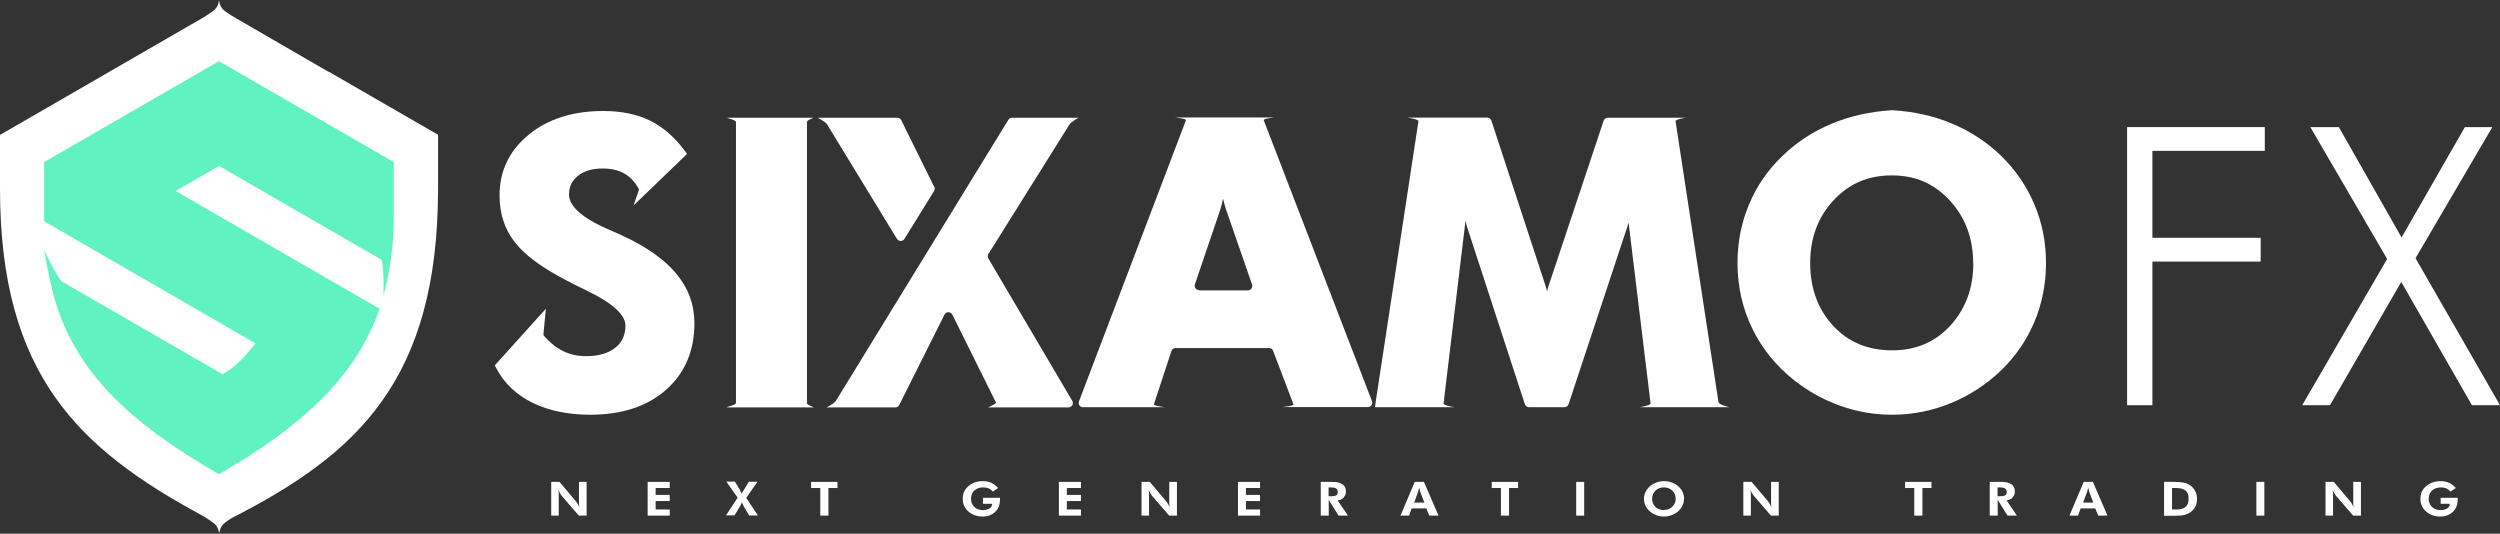 <svg width="623" height="133" viewBox="0 0 623 133" fill="none" xmlns="http://www.w3.org/2000/svg">
<rect x="0" y="0" width="623" height="133" fill="#333333" stroke="none"/>
<g clip-path="url(#clip0_1451_10249)">
<path d="M5.349 40.653L53.111 10.851L103.814 39.315L99.153 88.297L54.563 123.639L26.097 102.663L8.1 75.039L5.349 40.653Z" fill="#61F2C1"/>
<path d="M81.844 17.881L58.88 4.585C58.88 4.585 56.588 3.286 55.671 2.445C54.715 1.567 54.563 0 54.563 0C54.563 0 54.486 1.605 53.455 2.445C52.27 3.439 50.283 4.585 50.283 4.585L27.32 17.843L0 33.623V46.995C0 93.493 19.792 111.91 50.283 128.415C50.283 128.415 52.308 129.561 53.493 130.555C54.524 131.433 54.601 133 54.601 133C54.601 133 54.754 131.433 55.709 130.555C56.206 130.096 57.046 129.523 57.734 129.103C88.874 113.209 109.164 94.869 109.164 46.957V33.584L81.882 17.843L81.844 17.881ZM98.121 54.178C98.121 56.585 98.006 58.916 97.815 61.17C97.815 61.17 97.663 62.431 97.433 64.265C97.357 64.838 97.204 65.984 97.204 65.984C96.784 68.85 95.561 73.74 95.561 73.74C95.561 73.74 95.752 66.71 95.064 64.723L54.563 41.34L48.717 44.741L43.788 47.606L94.606 76.95C88.836 93.493 75.845 105.911 54.563 118.176C31.828 105.07 18.57 92.347 13.45 73.893C13.45 73.893 13.297 73.32 13.068 72.403C13.068 72.327 13.029 72.212 12.991 72.136C12.303 69.499 11.004 62.278 11.004 62.278C11.004 62.278 13.946 68.659 15.398 70.149L55.48 93.264C59.071 91.201 61.096 88.679 63.695 85.585L11.004 55.133C11.004 54.828 11.004 40.385 11.004 40.385L32.783 27.815L54.563 15.245L76.342 27.815L98.121 40.385V54.178Z" fill="white"/>
<path d="M154.9 58.61C154.136 58.266 153.028 57.77 151.614 57.158C147.143 55.248 141.794 52.191 141.794 48.447C141.794 46.537 142.52 45.047 143.972 43.862C145.5 42.601 147.564 41.99 150.162 41.99C152.34 41.99 154.174 42.41 155.664 43.289C157.116 44.13 158.339 45.467 159.256 47.224L157.88 51.198L171.215 38.36L170.451 37.329C167.967 34.043 165.102 31.559 161.854 29.993C158.606 28.426 154.747 27.662 150.353 27.662C142.826 27.662 136.598 29.611 131.822 33.508C126.969 37.443 124.485 42.563 124.485 48.715C124.485 53.185 125.746 57.12 128.306 60.368C130.79 63.577 135.069 66.748 141.374 69.996C142.635 70.684 144.392 71.524 146.57 72.594C152.646 75.536 155.855 78.478 155.855 81.114C155.855 83.445 155.053 85.279 153.371 86.616C151.614 88.03 149.168 88.756 146.035 88.756C141.909 88.756 138.623 87.151 135.642 83.789C135.566 83.674 135.49 83.56 135.413 83.445L136.025 76.95L123.301 91.048L123.759 91.927C125.746 95.633 128.841 98.499 132.853 100.447C136.827 102.358 141.641 103.351 147.105 103.351C154.9 103.351 161.243 101.288 165.904 97.2C170.642 93.073 173.049 87.457 173.049 80.579C173.049 75.918 171.521 71.754 168.464 68.124C165.522 64.609 160.975 61.399 154.938 58.648L154.9 58.61Z" fill="white"/>
<path d="M181.188 101.517H202.623C203.234 101.517 201.095 101.02 201.095 100.447V30.413C201.095 29.802 203.12 29.343 202.508 29.343H181.302C180.691 29.343 183.404 29.84 183.404 30.413V100.409C183.404 101.02 180.615 101.479 181.188 101.479V101.517Z" fill="white"/>
<path d="M232.77 46.498L224.593 29.955C224.402 29.573 224.02 29.343 223.638 29.343H203.769C203.769 29.343 205.642 30.299 206.1 30.986L223.523 59.527C223.944 60.215 224.975 60.215 225.396 59.527L232.808 47.53C232.999 47.224 232.999 46.842 232.808 46.498H232.77Z" fill="white"/>
<path d="M268.801 29.343H252.219C251.836 29.343 251.493 29.534 251.263 29.878L208.316 99.874C207.896 100.6 205.985 101.517 205.985 101.517H223.141C223.562 101.517 223.944 101.288 224.097 100.906L235.368 78.402C235.75 77.599 236.897 77.599 237.317 78.402L248.168 100.256C248.359 100.638 246.22 101.517 246.22 101.517H266.279C267.12 101.517 267.655 100.6 267.196 99.874L246.296 64.418C246.105 64.074 246.105 63.654 246.296 63.31L266.509 31.024C266.967 30.299 268.725 29.381 268.725 29.381L268.801 29.343Z" fill="white"/>
<path d="M420.339 29.343H400.661C400.203 29.343 399.782 29.649 399.629 30.069L385.989 70.989C385.836 71.41 385.683 71.945 385.53 72.594C385.377 72.021 385.225 71.524 385.11 71.104L371.66 30.069C371.507 29.611 371.087 29.305 370.629 29.305H350.722C350.722 29.305 353.549 29.687 353.473 30.222L342.621 101.479H362.49C362.49 101.479 359.663 101.059 359.739 100.524L364.821 58.228C364.974 57.12 365.088 56.05 365.165 54.98C365.318 55.554 365.394 55.936 365.47 56.165L379.99 100.715C380.143 101.173 380.563 101.479 381.022 101.479H389.848C390.306 101.479 390.727 101.173 390.879 100.753L405.628 56.203C405.705 55.974 405.781 55.745 405.857 55.477C405.972 56.356 406.087 57.349 406.201 58.419L411.321 100.524C411.398 101.059 408.57 101.479 408.57 101.479H430.999C430.999 101.479 428.363 100.906 428.248 100.218L417.549 30.222C417.473 29.687 420.301 29.305 420.301 29.305L420.339 29.343Z" fill="white"/>
<path d="M295.509 30.031L268.878 100.027C268.61 100.753 269.145 101.479 269.871 101.479H290.351C290.351 101.479 287.409 101.173 287.562 100.715L291.918 87.495C292.071 87.037 292.491 86.731 292.949 86.731H316.257C316.716 86.731 317.098 86.998 317.25 87.418L322.332 100.753C322.485 101.173 319.505 101.441 319.505 101.441H340.902C341.666 101.441 342.201 100.677 341.895 99.951L314.92 29.955C314.767 29.534 317.747 29.267 317.747 29.267H292.682C292.682 29.267 295.662 29.534 295.509 29.955V30.031ZM298.795 72.288C298.069 72.288 297.535 71.562 297.764 70.875L304.145 52.077C304.298 51.58 304.527 50.739 304.794 49.517C305.024 50.548 305.253 51.312 305.406 51.847L312.016 70.913C312.245 71.601 311.748 72.365 310.984 72.365H298.795V72.288Z" fill="white"/>
<path d="M506.997 51.007C505.087 46.46 502.297 42.372 498.667 38.819C491.637 32.056 482.352 28.082 471.615 27.471C471.539 27.471 471.501 27.471 471.424 27.471C460.535 28.121 451.174 32.094 444.219 38.819C440.551 42.334 437.724 46.422 435.852 50.969C433.941 55.477 432.986 60.406 432.986 65.564C432.986 71.295 434.209 76.759 436.616 81.764C439.023 86.769 442.538 91.125 447.047 94.716C450.524 97.467 454.421 99.645 458.624 101.135C462.827 102.625 467.145 103.351 471.539 103.351C476.506 103.351 481.435 102.396 486.097 100.485C490.758 98.575 494.999 95.824 498.706 92.271C502.297 88.794 505.087 84.706 506.997 80.159C508.908 75.574 509.863 70.684 509.863 65.564C509.863 60.444 508.908 55.554 506.997 51.007ZM491.752 65.564C491.752 71.792 489.803 77.026 486.02 81.153C482.199 85.279 477.423 87.304 471.501 87.304C465.578 87.304 460.649 85.317 456.828 81.191C453.046 77.103 451.097 71.868 451.097 65.564C451.097 59.26 453.046 54.102 456.905 49.937C460.802 45.734 465.54 43.709 471.463 43.709C477.385 43.709 482.008 45.773 485.906 49.975C489.765 54.178 491.713 59.413 491.713 65.564H491.752Z" fill="white"/>
<path d="M137.362 128.492V120.086H139.425L143.552 124.976C143.552 124.976 143.819 125.32 143.934 125.55C144.087 125.817 144.239 126.084 144.392 126.428C144.354 126.161 144.316 125.932 144.278 125.702C144.278 125.473 144.278 125.167 144.278 124.785V120.086H146.188V128.492H144.239L139.96 123.525C139.96 123.525 139.693 123.181 139.578 122.951C139.425 122.684 139.272 122.417 139.119 122.073C139.158 122.302 139.196 122.569 139.234 122.799C139.234 123.028 139.234 123.372 139.234 123.716V128.492H137.324H137.362Z" fill="white"/>
<path d="M161.395 128.492V120.086H166.898V121.614H163.382V123.334H166.898V124.862H163.382V126.963H166.898V128.492H161.395Z" fill="white"/>
<path d="M184.436 122.264C184.436 122.264 184.627 122.569 184.665 122.684C184.741 122.799 184.779 122.951 184.818 123.066C184.856 122.913 184.932 122.799 185.009 122.646C185.085 122.531 185.161 122.378 185.276 122.226L186.613 120.048H188.753L185.964 124.059L188.868 128.453H186.69L185.314 126.123C185.314 126.123 185.161 125.817 185.085 125.664C185.009 125.511 184.97 125.359 184.894 125.167C184.818 125.359 184.741 125.55 184.665 125.702C184.588 125.855 184.512 126.008 184.436 126.123L183.06 128.415H180.92L183.824 124.021L180.997 120.009H183.136L184.474 122.226L184.436 122.264Z" fill="white"/>
<path d="M206.444 121.614V128.492H204.419V121.614H202.126V120.086H208.698V121.614H206.406H206.444Z" fill="white"/>
<path d="M244.921 124.059H249.2C249.2 124.059 249.2 124.174 249.2 124.212C249.2 124.25 249.2 124.365 249.2 124.48C249.2 125.741 248.818 126.772 248.016 127.536C247.213 128.3 246.181 128.721 244.921 128.721C243.469 128.721 242.284 128.3 241.329 127.46C240.374 126.619 239.915 125.588 239.915 124.289C239.915 122.99 240.374 121.958 241.329 121.156C242.284 120.315 243.469 119.895 244.921 119.895C245.685 119.895 246.373 120.048 247.022 120.315C247.672 120.621 248.207 121.041 248.741 121.614L247.404 122.493C247.06 122.111 246.716 121.843 246.334 121.691C245.952 121.538 245.532 121.461 245.035 121.461C244.118 121.461 243.354 121.729 242.819 122.226C242.246 122.722 241.978 123.448 241.978 124.289C241.978 125.129 242.246 125.817 242.819 126.352C243.392 126.887 244.118 127.116 244.997 127.116C245.647 127.116 246.181 126.963 246.602 126.696C247.022 126.428 247.213 126.046 247.213 125.626V125.55H244.959V124.059H244.921Z" fill="white"/>
<path d="M263.872 128.492V120.086H269.374V121.614H265.859V123.334H269.374V124.862H265.859V126.963H269.374V128.492H263.872Z" fill="white"/>
<path d="M284.467 128.492V120.086H286.53L290.657 124.976C290.657 124.976 290.924 125.32 291.039 125.55C291.192 125.817 291.345 126.084 291.498 126.428C291.459 126.161 291.421 125.932 291.383 125.702C291.383 125.473 291.383 125.167 291.383 124.785V120.086H293.293V128.492H291.345L287.065 123.525C287.065 123.525 286.798 123.181 286.683 122.951C286.53 122.684 286.378 122.417 286.225 122.073C286.263 122.302 286.301 122.569 286.339 122.799C286.339 123.028 286.339 123.372 286.339 123.716V128.492H284.429H284.467Z" fill="white"/>
<path d="M308.501 128.492V120.086H314.003V121.614H310.487V123.334H314.003V124.862H310.487V126.963H314.003V128.492H308.501Z" fill="white"/>
<path d="M335.858 128.492H333.566L331.12 124.556V128.492H329.134V120.086H331.999C333.145 120.086 333.986 120.277 334.559 120.697C335.132 121.079 335.4 121.691 335.4 122.493C335.4 123.066 335.209 123.563 334.827 123.983C334.445 124.403 333.948 124.633 333.337 124.709L335.935 128.53L335.858 128.492ZM331.082 123.677H331.388C332.19 123.677 332.725 123.601 332.993 123.448C333.26 123.295 333.375 123.028 333.375 122.608C333.375 122.187 333.222 121.92 332.954 121.729C332.687 121.538 332.152 121.461 331.388 121.461H331.082V123.677Z" fill="white"/>
<path d="M349.002 128.492L352.556 120.086H354.848L358.478 128.492H356.186L355.421 126.696H351.792L351.142 128.492H349.002ZM354.963 125.282L353.931 122.569C353.931 122.569 353.855 122.34 353.817 122.149C353.778 121.958 353.702 121.729 353.664 121.423C353.626 121.691 353.549 121.92 353.511 122.149C353.473 122.378 353.435 122.493 353.396 122.569L352.403 125.244H355.001L354.963 125.282Z" fill="white"/>
<path d="M376.054 121.614V128.492H374.029V121.614H371.737V120.086H378.309V121.614H376.016H376.054Z" fill="white"/>
<path d="M392.79 128.492V120.086H394.777V128.492H392.79Z" fill="white"/>
<path d="M419.651 124.289C419.651 124.9 419.536 125.473 419.269 126.008C419.001 126.543 418.658 127.001 418.199 127.422C417.702 127.842 417.167 128.148 416.556 128.377C415.945 128.606 415.333 128.721 414.646 128.721C414.072 128.721 413.499 128.644 412.964 128.453C412.429 128.262 411.895 128.033 411.474 127.689C410.901 127.269 410.443 126.772 410.137 126.199C409.831 125.626 409.678 124.976 409.678 124.327C409.678 123.716 409.793 123.142 410.06 122.608C410.328 122.073 410.672 121.614 411.13 121.194C411.589 120.774 412.162 120.468 412.773 120.239C413.385 120.009 414.034 119.895 414.684 119.895C415.333 119.895 415.983 120.009 416.594 120.239C417.206 120.468 417.74 120.774 418.237 121.194C418.696 121.614 419.078 122.073 419.307 122.608C419.536 123.142 419.689 123.716 419.689 124.289H419.651ZM414.646 127.078C415.486 127.078 416.212 126.81 416.747 126.275C417.282 125.741 417.588 125.091 417.588 124.289C417.588 123.486 417.32 122.837 416.747 122.264C416.174 121.729 415.486 121.461 414.646 121.461C413.805 121.461 413.079 121.729 412.544 122.264C412.009 122.799 411.703 123.486 411.703 124.289C411.703 125.091 411.971 125.779 412.544 126.314C413.079 126.849 413.805 127.116 414.684 127.116L414.646 127.078Z" fill="white"/>
<path d="M434.438 128.492V120.086H436.501L440.628 124.976C440.628 124.976 440.895 125.32 441.01 125.55C441.163 125.817 441.316 126.084 441.468 126.428C441.43 126.161 441.392 125.932 441.354 125.702C441.354 125.473 441.354 125.167 441.354 124.785V120.086H443.264V128.492H441.316L437.036 123.525C437.036 123.525 436.807 123.181 436.654 122.951C436.501 122.722 436.348 122.417 436.196 122.073C436.234 122.302 436.272 122.569 436.31 122.799C436.31 123.028 436.31 123.372 436.31 123.716V128.492H434.4H434.438Z" fill="white"/>
<path d="M479.066 121.614V128.492H477.041V121.614H474.749V120.086H481.321V121.614H479.028H479.066Z" fill="white"/>
<path d="M502.565 128.492H500.272L497.827 124.556V128.492H495.84V120.086H498.706C499.852 120.086 500.693 120.277 501.266 120.697C501.839 121.079 502.106 121.691 502.106 122.493C502.106 123.066 501.915 123.563 501.533 123.983C501.151 124.403 500.654 124.633 500.043 124.709L502.641 128.53L502.565 128.492ZM497.789 123.677H498.094C498.897 123.677 499.432 123.601 499.699 123.448C499.967 123.295 500.081 123.028 500.081 122.608C500.081 122.187 499.928 121.92 499.661 121.729C499.393 121.538 498.859 121.461 498.094 121.461H497.789V123.677Z" fill="white"/>
<path d="M515.709 128.492L519.262 120.086H521.555L525.185 128.492H522.892L522.128 126.696H518.498L517.848 128.492H515.709ZM521.669 125.282L520.638 122.569C520.638 122.569 520.561 122.34 520.523 122.149C520.485 121.958 520.408 121.729 520.37 121.423C520.332 121.691 520.256 121.92 520.217 122.149C520.179 122.378 520.141 122.493 520.103 122.569L519.109 125.244H521.708L521.669 125.282Z" fill="white"/>
<path d="M539.284 128.492V120.086H541.844C542.837 120.086 543.64 120.162 544.213 120.277C544.786 120.392 545.321 120.621 545.741 120.926C546.314 121.309 546.735 121.767 547.04 122.378C547.346 122.951 547.499 123.601 547.499 124.327C547.499 125.053 547.346 125.741 547.04 126.314C546.735 126.887 546.314 127.345 545.741 127.727C545.321 127.995 544.824 128.186 544.327 128.339C543.792 128.453 543.028 128.53 542.035 128.53H539.322L539.284 128.492ZM541.271 126.963H542.379C543.41 126.963 544.175 126.734 544.671 126.314C545.13 125.893 545.397 125.206 545.397 124.289C545.397 123.372 545.168 122.684 544.671 122.264C544.175 121.843 543.41 121.614 542.379 121.614H541.271V126.963Z" fill="white"/>
<path d="M562.286 128.492V120.086H564.273V128.492H562.286Z" fill="white"/>
<path d="M579.518 128.492V120.086H581.581L585.708 124.976C585.708 124.976 585.975 125.32 586.09 125.55C586.243 125.817 586.396 126.084 586.548 126.428C586.51 126.161 586.472 125.932 586.434 125.702C586.434 125.473 586.434 125.167 586.434 124.785V120.086H588.344V128.492H586.396L582.116 123.525C582.116 123.525 581.887 123.181 581.734 122.951C581.581 122.722 581.428 122.417 581.276 122.073C581.314 122.302 581.352 122.569 581.39 122.799C581.39 123.028 581.39 123.372 581.39 123.716V128.492H579.48H579.518Z" fill="white"/>
<path d="M608.175 124.059H612.454C612.454 124.059 612.454 124.174 612.454 124.212C612.454 124.25 612.454 124.365 612.454 124.48C612.454 125.741 612.072 126.772 611.27 127.536C610.467 128.3 609.436 128.721 608.175 128.721C606.723 128.721 605.538 128.3 604.583 127.46C603.628 126.619 603.169 125.588 603.169 124.289C603.169 122.99 603.628 121.958 604.583 121.156C605.538 120.353 606.723 119.895 608.175 119.895C608.939 119.895 609.627 120.048 610.276 120.315C610.926 120.583 611.461 121.041 611.996 121.614L610.658 122.493C610.315 122.111 609.971 121.843 609.589 121.691C609.206 121.538 608.786 121.461 608.289 121.461C607.372 121.461 606.608 121.729 606.073 122.226C605.538 122.722 605.233 123.448 605.233 124.289C605.233 125.129 605.5 125.817 606.073 126.352C606.646 126.887 607.372 127.116 608.251 127.116C608.901 127.116 609.436 126.963 609.856 126.696C610.276 126.428 610.467 126.046 610.467 125.626V125.55H608.213V124.059H608.175Z" fill="white"/>
<path d="M530.075 100.982V31.674H564.387V37.596H536.38V59.26H563.356V65.182H536.38V100.982H530.075Z" fill="white"/>
<path d="M580.626 100.982H573.71L594.878 64.532L575.735 31.674H582.842L598.47 59.183L614.25 31.674H621.09L601.947 64.341L623 100.982H616.008L598.393 70.263L580.626 100.982Z" fill="white"/>
</g>
<defs>
<clipPath id="clip0_1451_10249">
<rect width="623" height="133" fill="white"/>
</clipPath>
</defs>
</svg>
